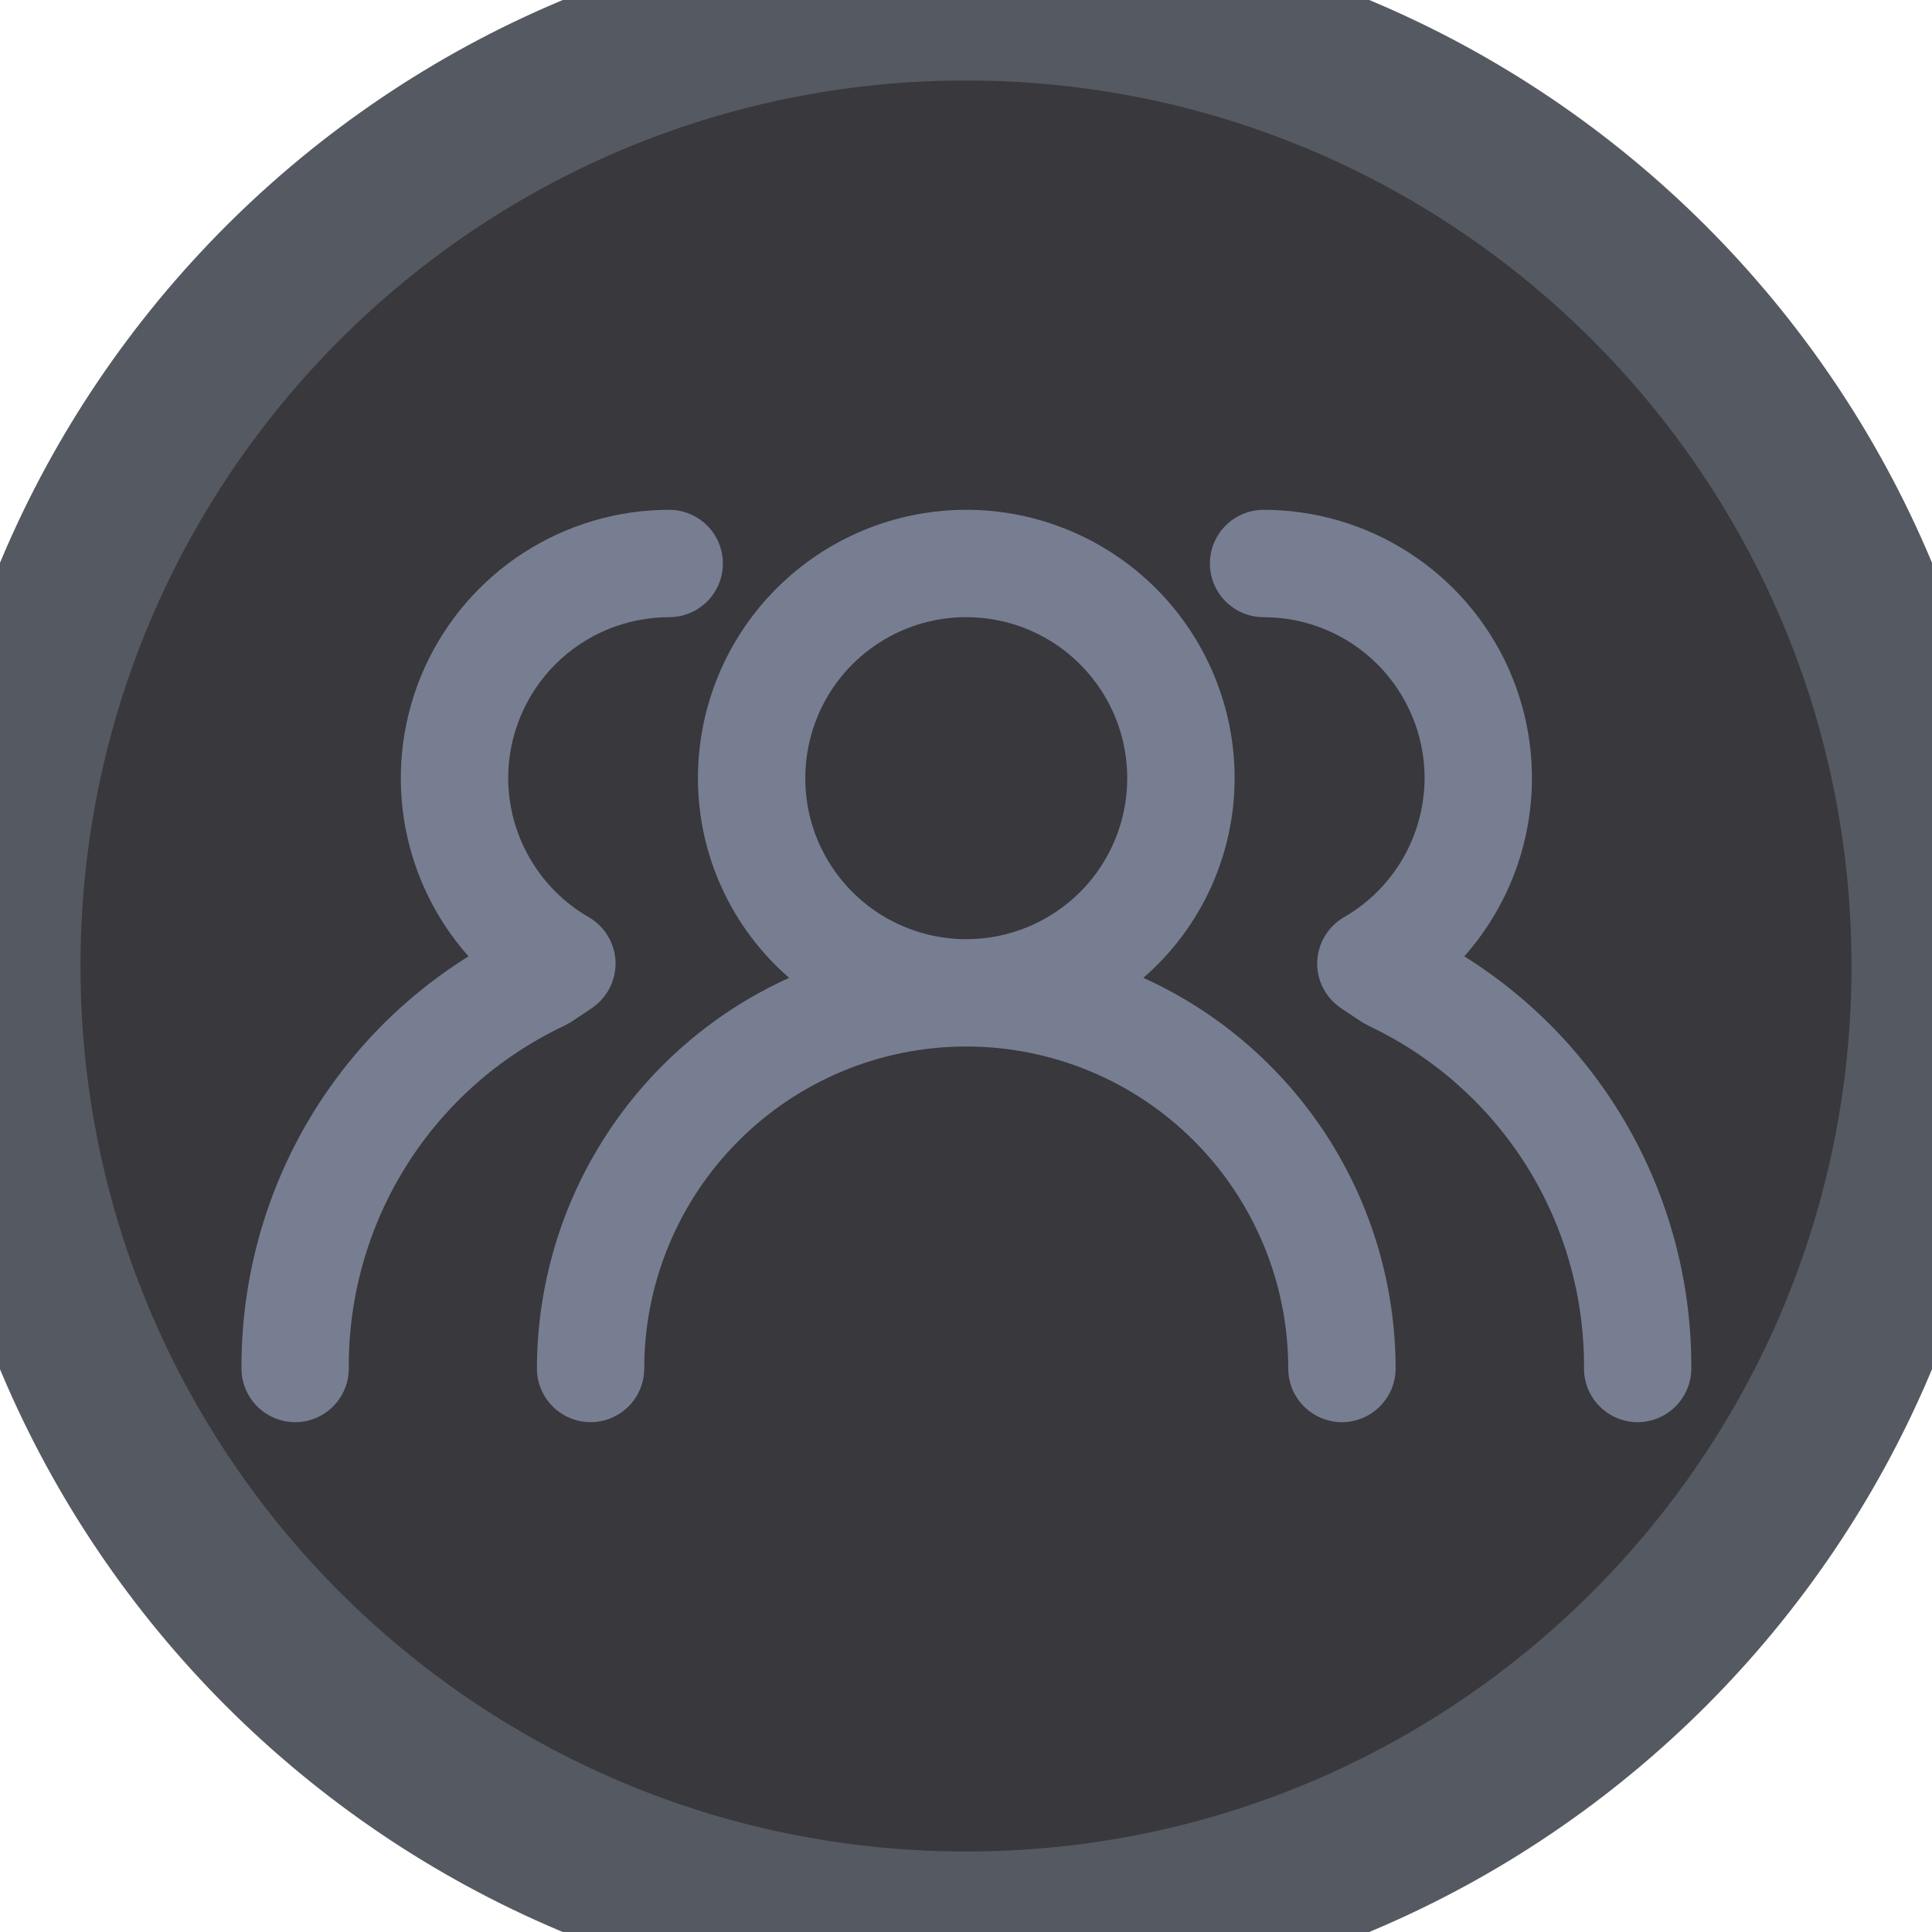 <svg width="24" height="24" viewBox="0 0 24 24" fill="none" xmlns="http://www.w3.org/2000/svg">
<path d="M0 12C0 5.373 5.373 0 12 0V0C18.627 0 24 5.373 24 12V12C24 18.627 18.627 24 12 24V24C5.373 24 0 18.627 0 12V12Z" fill="#38383D"/>
<path d="M14.203 12.147C14.559 11.839 14.844 11.458 15.04 11.03C15.235 10.602 15.337 10.137 15.337 9.667C15.337 8.783 14.985 7.935 14.36 7.31C13.735 6.685 12.887 6.333 12.003 6.333C11.119 6.333 10.271 6.685 9.646 7.31C9.021 7.935 8.67 8.783 8.67 9.667C8.67 10.137 8.771 10.602 8.967 11.03C9.162 11.458 9.448 11.839 9.803 12.147C8.87 12.569 8.078 13.252 7.523 14.112C6.967 14.973 6.671 15.976 6.67 17C6.67 17.177 6.74 17.346 6.865 17.471C6.99 17.596 7.16 17.667 7.337 17.667C7.513 17.667 7.683 17.596 7.808 17.471C7.933 17.346 8.003 17.177 8.003 17C8.003 15.939 8.425 14.922 9.175 14.172C9.925 13.421 10.942 13 12.003 13C13.064 13 14.082 13.421 14.832 14.172C15.582 14.922 16.003 15.939 16.003 17C16.003 17.177 16.073 17.346 16.198 17.471C16.323 17.596 16.493 17.667 16.67 17.667C16.847 17.667 17.016 17.596 17.141 17.471C17.266 17.346 17.337 17.177 17.337 17C17.336 15.976 17.04 14.973 16.484 14.112C15.928 13.252 15.136 12.569 14.203 12.147ZM12.003 11.667C11.608 11.667 11.221 11.549 10.892 11.33C10.563 11.11 10.307 10.797 10.155 10.432C10.004 10.067 9.965 9.664 10.042 9.277C10.119 8.889 10.309 8.532 10.589 8.252C10.869 7.973 11.225 7.782 11.613 7.705C12.001 7.628 12.403 7.668 12.769 7.819C13.134 7.97 13.446 8.227 13.666 8.556C13.886 8.884 14.003 9.271 14.003 9.667C14.003 10.197 13.793 10.706 13.418 11.081C13.042 11.456 12.534 11.667 12.003 11.667Z" fill="#777E91"/>
<path d="M5.017 10.171C5.115 10.806 5.393 11.4 5.82 11.88C4.952 12.422 4.238 13.177 3.744 14.073C3.251 14.97 2.995 15.977 3 17C3 17.177 3.07 17.346 3.195 17.471C3.32 17.596 3.49 17.667 3.667 17.667C3.843 17.667 4.013 17.596 4.138 17.471C4.263 17.346 4.333 17.177 4.333 17C4.326 16.111 4.574 15.238 5.046 14.484C5.518 13.731 6.196 13.128 7 12.747L7.087 12.7L7.347 12.527C7.441 12.464 7.518 12.379 7.571 12.279C7.623 12.179 7.649 12.066 7.647 11.953C7.644 11.839 7.611 11.728 7.553 11.63C7.495 11.532 7.412 11.45 7.313 11.393C7.01 11.218 6.758 10.967 6.583 10.664C6.407 10.361 6.314 10.017 6.313 9.667C6.313 9.136 6.524 8.628 6.899 8.252C7.274 7.877 7.783 7.667 8.313 7.667C8.49 7.667 8.66 7.596 8.785 7.471C8.91 7.346 8.98 7.177 8.98 7C8.98 6.823 8.91 6.654 8.785 6.529C8.66 6.404 8.49 6.333 8.313 6.333C7.671 6.333 7.042 6.519 6.502 6.868C5.963 7.217 5.536 7.714 5.272 8.3C5.009 8.886 4.92 9.536 5.017 10.171Z" fill="#777E91"/>
<path d="M18.992 10.171C18.895 10.806 18.616 11.4 18.19 11.88C19.057 12.422 19.772 13.177 20.265 14.073C20.759 14.97 21.015 15.977 21.01 17C21.01 17.177 20.939 17.346 20.814 17.471C20.689 17.596 20.52 17.667 20.343 17.667C20.166 17.667 19.997 17.596 19.872 17.471C19.747 17.346 19.677 17.177 19.677 17C19.683 16.111 19.436 15.238 18.964 14.484C18.491 13.731 17.813 13.128 17.01 12.747L16.923 12.7L16.663 12.527C16.569 12.464 16.491 12.379 16.439 12.279C16.386 12.179 16.36 12.066 16.363 11.953C16.366 11.839 16.398 11.728 16.457 11.63C16.515 11.532 16.598 11.45 16.697 11.393C17 11.218 17.252 10.967 17.427 10.664C17.603 10.361 17.695 10.017 17.697 9.667C17.697 9.136 17.486 8.628 17.111 8.252C16.736 7.877 16.227 7.667 15.697 7.667C15.52 7.667 15.35 7.596 15.225 7.471C15.1 7.346 15.03 7.177 15.03 7C15.03 6.823 15.1 6.654 15.225 6.529C15.35 6.404 15.52 6.333 15.697 6.333C16.339 6.333 16.968 6.519 17.507 6.868C18.047 7.217 18.474 7.714 18.738 8.3C19.001 8.886 19.09 9.536 18.992 10.171Z" fill="#777E91"/>
<path d="M12 23C5.925 23 1 18.075 1 12H-1C-1 19.18 4.82 25 12 25V23ZM23 12C23 18.075 18.075 23 12 23V25C19.18 25 25 19.18 25 12H23ZM12 1C18.075 1 23 5.925 23 12H25C25 4.82 19.18 -1 12 -1V1ZM12 -1C4.82 -1 -1 4.82 -1 12H1C1 5.925 5.925 1 12 1V-1Z" fill="#555961"/>
</svg>
